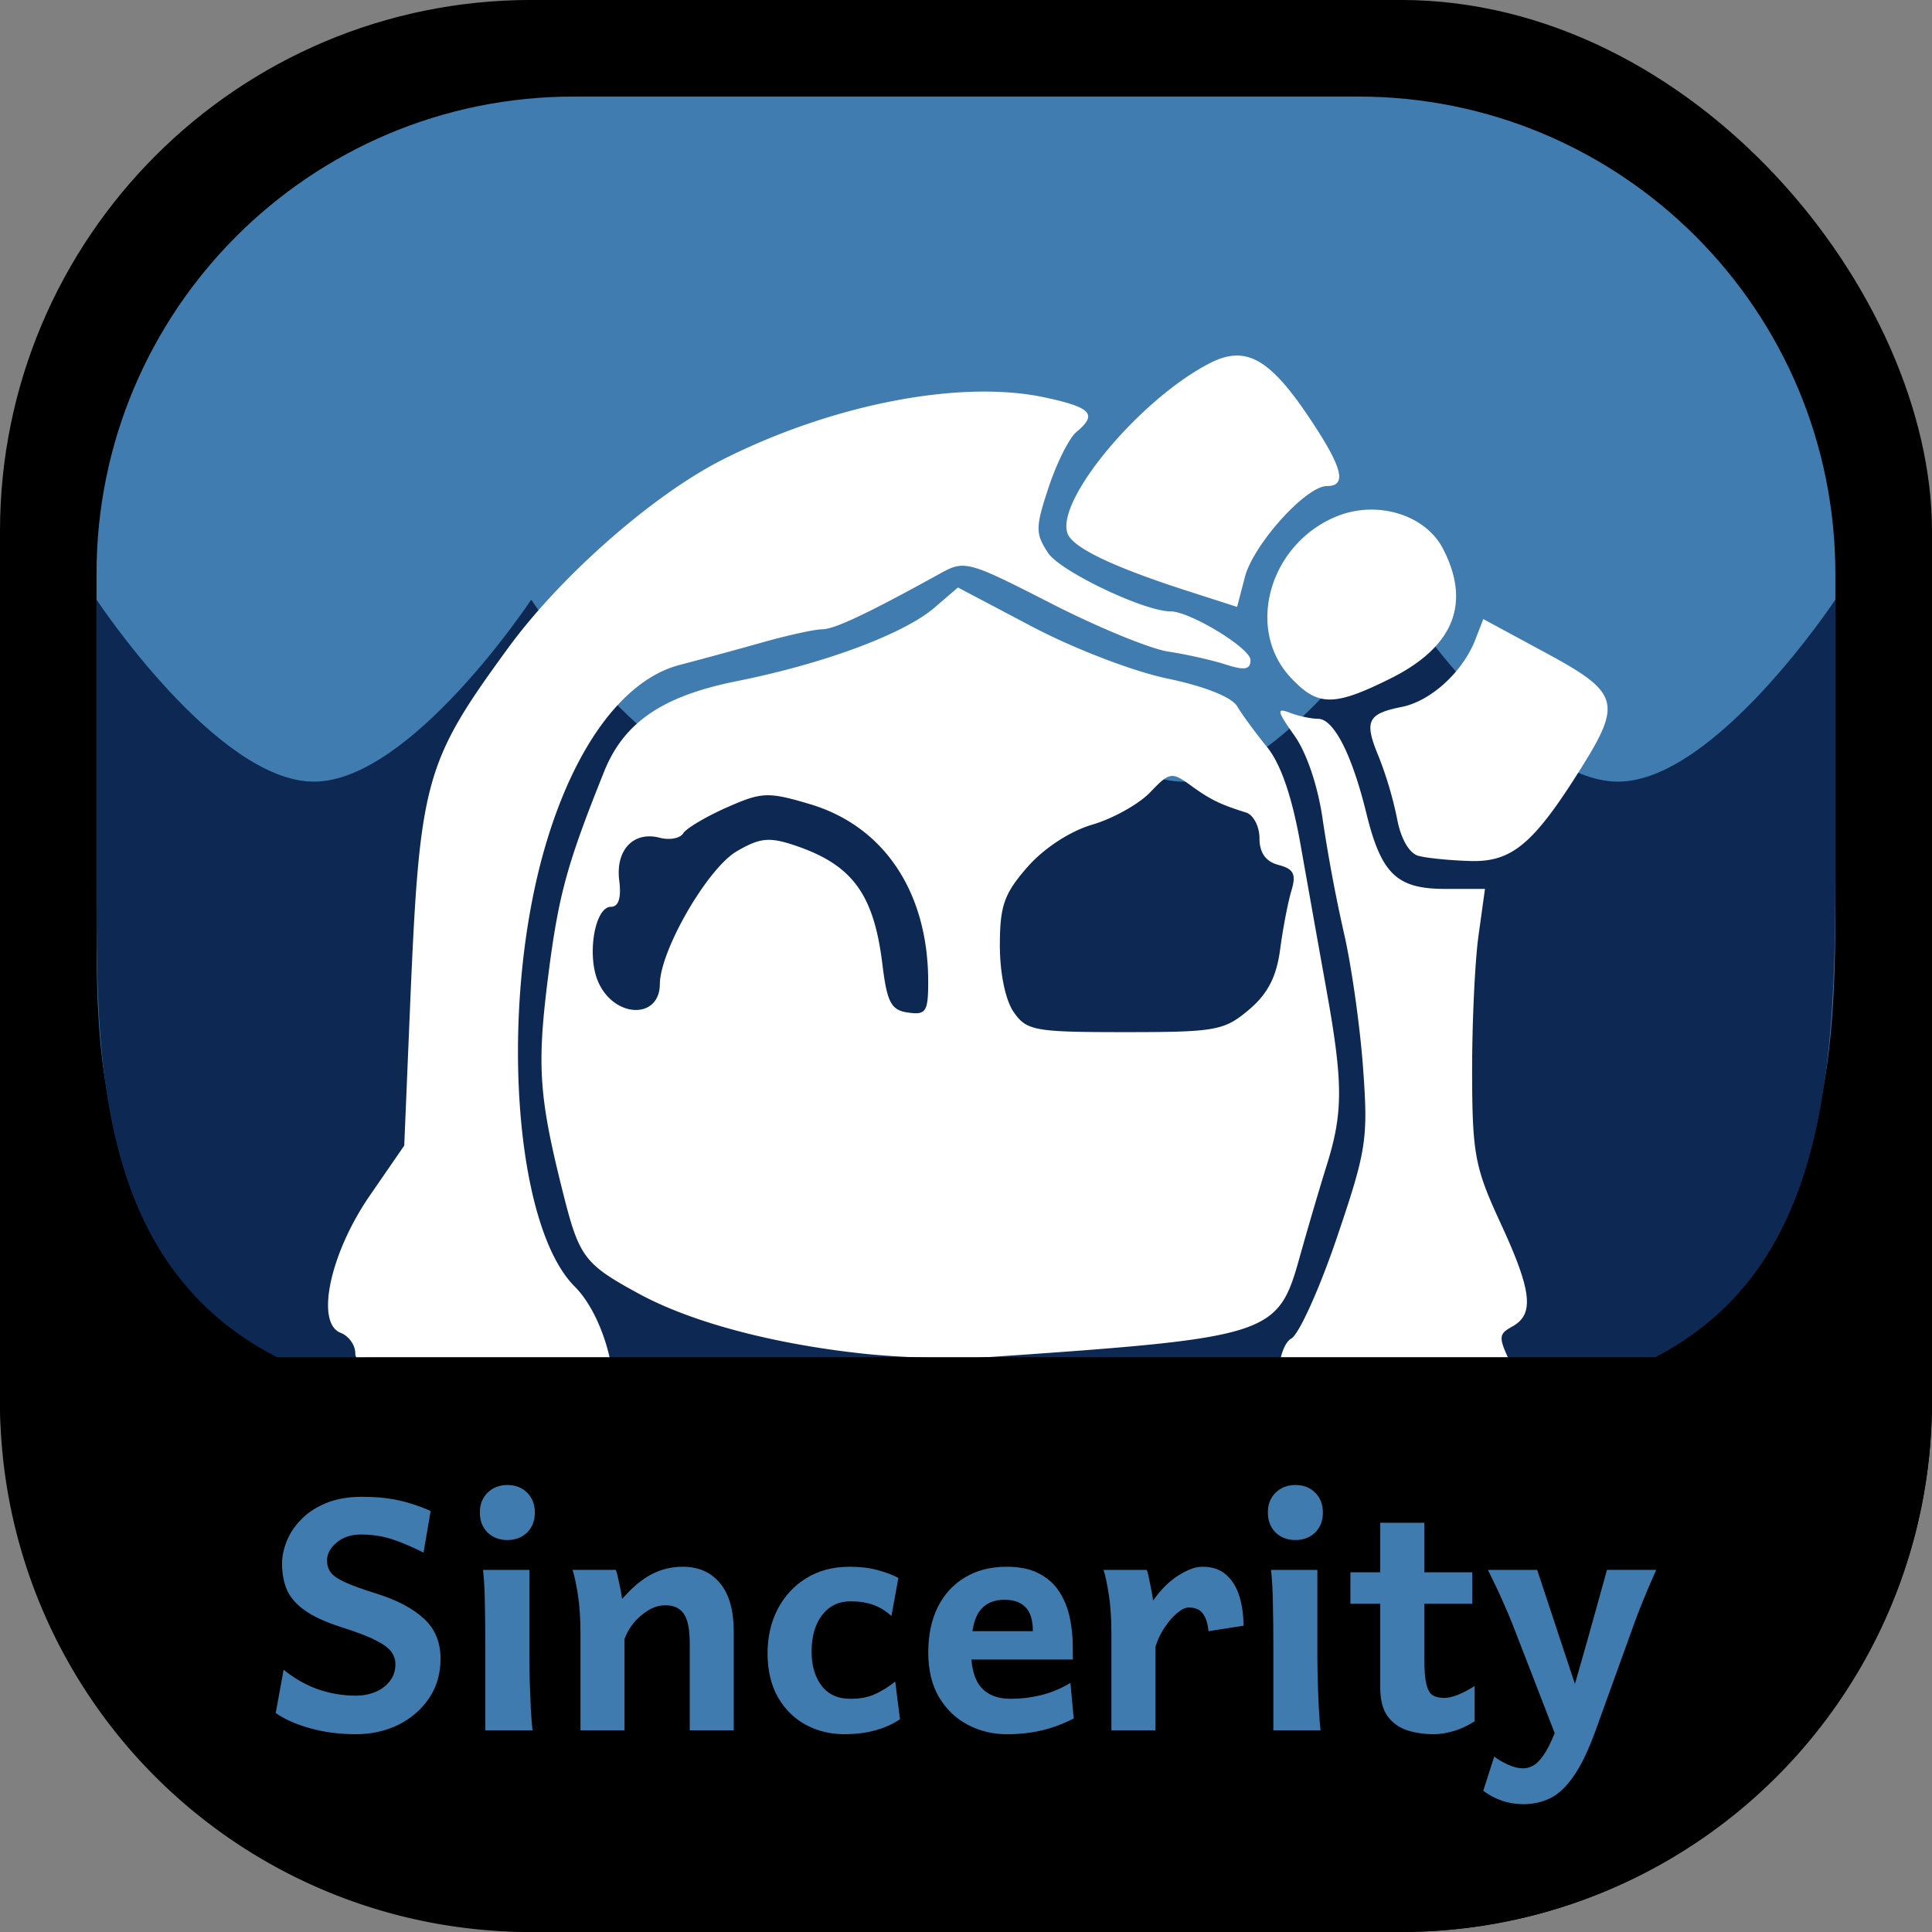 <svg xmlns="http://www.w3.org/2000/svg" width="200" height="200" viewBox="0 0 52.917 52.917"><rect x="0" y="0" width="52.917" height="52.917" fill="#808080" stroke="none"/><rect width="52.917" height="52.917" y="-.001" rx="14.552" ry="14.552" style="display:inline;fill:#000;fill-opacity:1;fill-rule:nonzero;stroke:none;stroke-width:.5;stroke-linecap:butt;stroke-linejoin:round;stroke-miterlimit:4;stroke-dasharray:none;stroke-dashoffset:0;stroke-opacity:.909;paint-order:normal"/><path d="M15.742 2.645h21.432c7.24-.016 13.112 5.857 13.096 13.097v9.128c0 6.553-.73 12.304-11.906 12.304H14.55c-12.082 0-11.906-6.917-11.906-12.304v-9.128C2.629 8.502 8.502 2.629 15.742 2.645Z" style="display:inline;fill:#417cb1;stroke-width:.45;stroke-linejoin:round;stroke-opacity:.909;fill-opacity:1"/><path d="M50.27 16.424v7.634c0 7.718-.73 14.49-11.906 14.49H14.55c-12.082 0-11.906-8.146-11.906-14.49v-7.634s3.298 4.985 5.953 4.985c2.655 0 5.953-4.985 5.953-4.985s3.298 4.985 5.953 4.985c2.655 0 5.954-4.985 5.954-4.985s3.298 4.985 5.953 4.985c2.655 0 5.953-4.985 5.953-4.985s3.298 4.985 5.953 4.985c2.655 0 5.953-4.985 5.953-4.985z" style="display:inline;fill:#0d2953;fill-opacity:1;stroke-width:.488;stroke-linejoin:round;stroke-opacity:.909"/><circle cx="-12.958" cy="5.107" r=".022" style="fill:#0f3060;stroke:#000;stroke-width:.265"/><path d="M15.064 38.997c-.093-.278-.68-.406-2.016-.44-.266-.005-.673-.182-.904-.392-.23-.21-.54-.306-.687-.216-.406.25-1.726-.427-1.726-.885 0-.223-.18-.474-.4-.558-.698-.268-.294-2.174.797-3.758l.944-1.37.16-3.822c.262-6.192.39-6.663 2.685-9.807 1.44-1.974 3.965-4.192 5.867-5.156 3.008-1.522 6.524-2.203 8.83-1.708 1.283.275 1.454.46.87.946-.196.162-.537.84-.76 1.51-.366 1.104-.368 1.269-.02 1.8.33.505 2.632 1.605 3.36 1.605.53 0 2.187 1.01 2.187 1.332 0 .262-.158.29-.675.124-.37-.12-1.08-.28-1.577-.355-.497-.075-1.95-.673-3.23-1.33-2.256-1.153-2.35-1.18-3.02-.808-1.968 1.088-2.896 1.527-3.227 1.527-.2 0-.927.159-1.613.352-.686.194-1.718.474-2.292.624-1.485.386-2.8 2.11-3.615 4.742-1.346 4.347-.972 10.574.74 12.285.917.917 1.4 3.176.805 3.77-.386.387-1.353.379-1.483-.012zm20.23.145c-.46-.186-.399-2.215.075-2.48.21-.118.773-1.364 1.25-2.77.81-2.39.857-2.694.715-4.641-.083-1.146-.318-2.801-.52-3.678a43.132 43.132 0 0 1-.584-3.114c-.128-.914-.438-1.837-.777-2.313-.476-.67-.496-.767-.128-.625.24.092.59.167.778.167.427 0 .928.98 1.318 2.575.41 1.675.833 2.084 2.162 2.084h1.09l-.178 1.287c-.098.707-.176 2.39-.174 3.739.004 2.224.076 2.606.767 4.102.87 1.877.945 2.516.34 2.854-.397.222-.398.288-.01 1.099l.41.86-.74.164c-.514.113-.87.044-1.169-.225-.335-.303-.492-.323-.725-.09-.233.232-.402.23-.78-.006-.29-.18-.486-.203-.486-.055 0 .136-.193.25-.429.253-.236.002-.705.22-1.042.485-.65.51-.688.52-1.164.328zm-11.62-2.063c-2.48-.263-4.73-.86-6.162-1.637-1.495-.81-1.644-1.005-2.073-2.7-.684-2.71-.74-3.532-.42-6.04.281-2.196.511-3.034 1.526-5.564.543-1.355 1.598-2.074 3.643-2.483 2.388-.478 4.568-1.29 5.41-2.014l.64-.55 2.036 1.074c1.142.602 2.767 1.226 3.7 1.42 1.01.21 1.76.507 1.91.757.134.227.501.727.815 1.112.38.466.687 1.356.92 2.664.191 1.08.511 2.875.711 3.987.46 2.553.46 3.365.013 4.797-.198.632-.537 1.785-.754 2.563-.59 2.11-.799 2.177-8.572 2.71-.809.057-2.313.013-3.343-.096zM34.2 27.663c.52-.438.761-.9.862-1.655.076-.577.216-1.303.31-1.614.135-.45.062-.595-.353-.703-.35-.092-.522-.33-.522-.73 0-.325-.166-.643-.368-.706-.712-.222-.986-.357-1.523-.748-.51-.37-.575-.36-1.103.194-.309.323-1.02.72-1.58.884-.613.179-1.323.642-1.779 1.16-.64.73-.758 1.062-.758 2.15 0 .766.154 1.505.382 1.83.354.506.57.545 3.046.545 2.478 0 2.715-.042 3.386-.607zm-16.127-.706c.007-.928 1.306-3.173 2.106-3.64.635-.371.89-.397 1.59-.162 1.576.53 2.165 1.33 2.4 3.259.128 1.047.24 1.256.704 1.32.49.07.551-.025.55-.857-.004-2.444-1.21-4.25-3.243-4.853-1.144-.34-1.313-.333-2.274.092-.57.252-1.108.572-1.193.709-.085.138-.376.192-.646.12-.717-.186-1.212.338-1.106 1.175.06.472-.018.717-.228.717-.447 0-.67 1.353-.34 2.075.445.977 1.672 1.01 1.68.045zm20.784-3.513c-.256-.067-.487-.464-.59-1.014a10.27 10.27 0 0 0-.506-1.71c-.405-.97-.31-1.17.635-1.358.794-.16 1.665-.954 2.01-1.836l.221-.57 1.716.928c2.006 1.083 2.09 1.36.956 3.166-1.296 2.068-1.89 2.565-3.025 2.533-.548-.016-1.185-.078-1.417-.14zm-3.514-4.895c-1.23-1.328-.577-3.635 1.246-4.397 1.11-.464 2.447-.065 2.934.877.775 1.498.293 2.692-1.434 3.553-1.562.778-1.999.773-2.746-.033zm-2.808-2.36c-2.04-.656-3.144-1.183-3.293-1.572-.344-.896 1.964-3.67 3.88-4.662.977-.508 1.63-.16 2.71 1.443.94 1.397 1.08 1.915.512 1.915-.574 0-2.014 1.598-2.247 2.492l-.213.818z" style="fill:#fff;fill-opacity:1;stroke-width:.245"/><path d="M52.916 37.173v1.191a14.52 14.52 0 0 1-14.552 14.552H14.552A14.52 14.52 0 0 1 0 38.364v-1.19z" style="display:inline;fill:#000;stroke-width:.5;stroke-linejoin:round;stroke-opacity:.909"/><path d="m11.795 41.384-.194 1.141q-.508-.254-.887-.374-.38-.121-.836-.121-.4 0-.663.224-.258.22-.258.487 0 .185.099.323.099.137.387.27.289.134.853.31.861.268 1.314.69.456.418.456 1.098 0 .616-.314 1.081-.315.465-.84.728-.525.258-1.163.258-.676 0-1.257-.163-.582-.164-.94-.418l.216-1.184q.461.37.96.542.5.168 1.021.168.28 0 .526-.099.25-.103.4-.297.155-.194.155-.465 0-.181-.108-.336-.107-.155-.422-.314-.314-.164-.938-.362-.676-.216-1.03-.474-.353-.258-.482-.573-.125-.314-.125-.697 0-.289.125-.607.125-.32.392-.595.267-.28.68-.452.418-.176 1-.176.55 0 .981.094.43.09.892.293zm1.434 1.615h1.27v2.347q0 .276.009.672.013.392.03.766.021.375.047.608h-1.292v-2.283q0-.629-.013-1.197-.008-.573-.051-.913zm-.086-1.572q0-.331.21-.542.216-.211.543-.211.332 0 .543.21.21.212.21.543 0 .336-.21.547-.211.207-.543.207-.327 0-.542-.207-.211-.211-.211-.547zm6.954 5.965h-1.205v-2.369q0-.594-.164-.823-.16-.232-.504-.232-.245 0-.474.142-.228.138-.4.349-.168.21-.245.435v2.498h-1.206v-2.649q0-.633-.073-1.077-.07-.443-.143-.667h1.185q.034.086.064.237.035.15.065.306.03.155.043.254.409-.47.805-.676.396-.207.853-.207.654 0 1.025.452.374.448.374 1.335v2.692zm4.509-4.173-.19 1.042q-.223-.203-.49-.302-.267-.099-.633-.099-.483 0-.775.375-.289.375-.289 1.003 0 .569.271.93.276.362.793.362.387 0 .667-.125t.56-.348l.13 1.033q-.294.198-.668.301-.375.108-.857.108-.577 0-1.055-.258-.478-.259-.762-.754-.285-.5-.285-1.206 0-.671.276-1.205.28-.539.784-.849.508-.314 1.188-.314.427 0 .762.09.336.09.573.216zm4.78 2.235H26.08v-.776h2.21q0-.452-.199-.654-.194-.207-.577-.207-.465 0-.693.323-.224.319-.224 1.077 0 .684.275.999.276.314.81.314.422 0 .827-.099.409-.099.81-.336l.09.974q-.465.236-.9.331-.43.1-.935.1-.568 0-1.059-.255-.491-.254-.792-.754-.298-.5-.298-1.231 0-.715.259-1.24.263-.526.745-.814.482-.293 1.145-.293.543 0 .892.19.353.185.551.499.202.314.284.706.082.388.082.792v.177q.004.116.004.177zm2.261 1.938h-1.206v-2.649q0-.633-.073-1.077-.069-.443-.142-.667h1.184q.035.09.065.25.034.16.065.323.03.163.043.267.314-.448.689-.685.374-.241.667-.241.405 0 .65.224.246.22.358.585.112.366.112.806l-.96.15q-.022-.292-.143-.469-.12-.18-.396-.18-.142 0-.327.159-.185.159-.349.409-.16.245-.237.512zm3.165-4.393h1.27v2.347q0 .276.01.672.012.392.03.766.021.375.047.608h-1.292v-2.283q0-.629-.013-1.197-.009-.573-.052-.913zm-.086-1.572q0-.331.211-.542.216-.211.543-.211.331 0 .543.21.21.212.21.543 0 .336-.21.547-.212.207-.543.207-.327 0-.543-.207-.21-.211-.21-.547zm5.664 4.754v.965q-.307.194-.59.271-.285.082-.518.082-.404 0-.74-.107-.336-.112-.539-.388-.198-.28-.198-.775v-4.521h1.206v3.694q0 .487.056.723.056.237.177.31.12.07.314.07.31 0 .831-.324zm-.065-2.256h-3.338v-.861h3.338zm2.932 2.562-.568 1.258-1.245-3.217q-.116-.297-.28-.66-.159-.365-.409-.869h1.348zm1.482-1.96-1.034 2.865q-.301.83-.611 1.266-.306.439-.642.598-.336.16-.728.16-.603 0-1.098-.367l.301-.938q.138.112.362.215.224.108.435.108.134 0 .267-.074.138-.073.284-.284.147-.206.31-.611l.164-.388q.103-.237.207-.482.107-.246.172-.44.18-.624.349-1.222.168-.599.306-1.099.142-.503.232-.835h1.348q-.224.5-.37.866-.147.361-.254.663z" aria-label="Sincerity" style="font-weight:700;font-size:8.819px;font-family:Andika;-inkscape-font-specification:&quot;Andika Bold&quot;;text-align:center;text-anchor:middle;opacity:.99;fill:#417cb1;stroke-width:.265"/></svg>